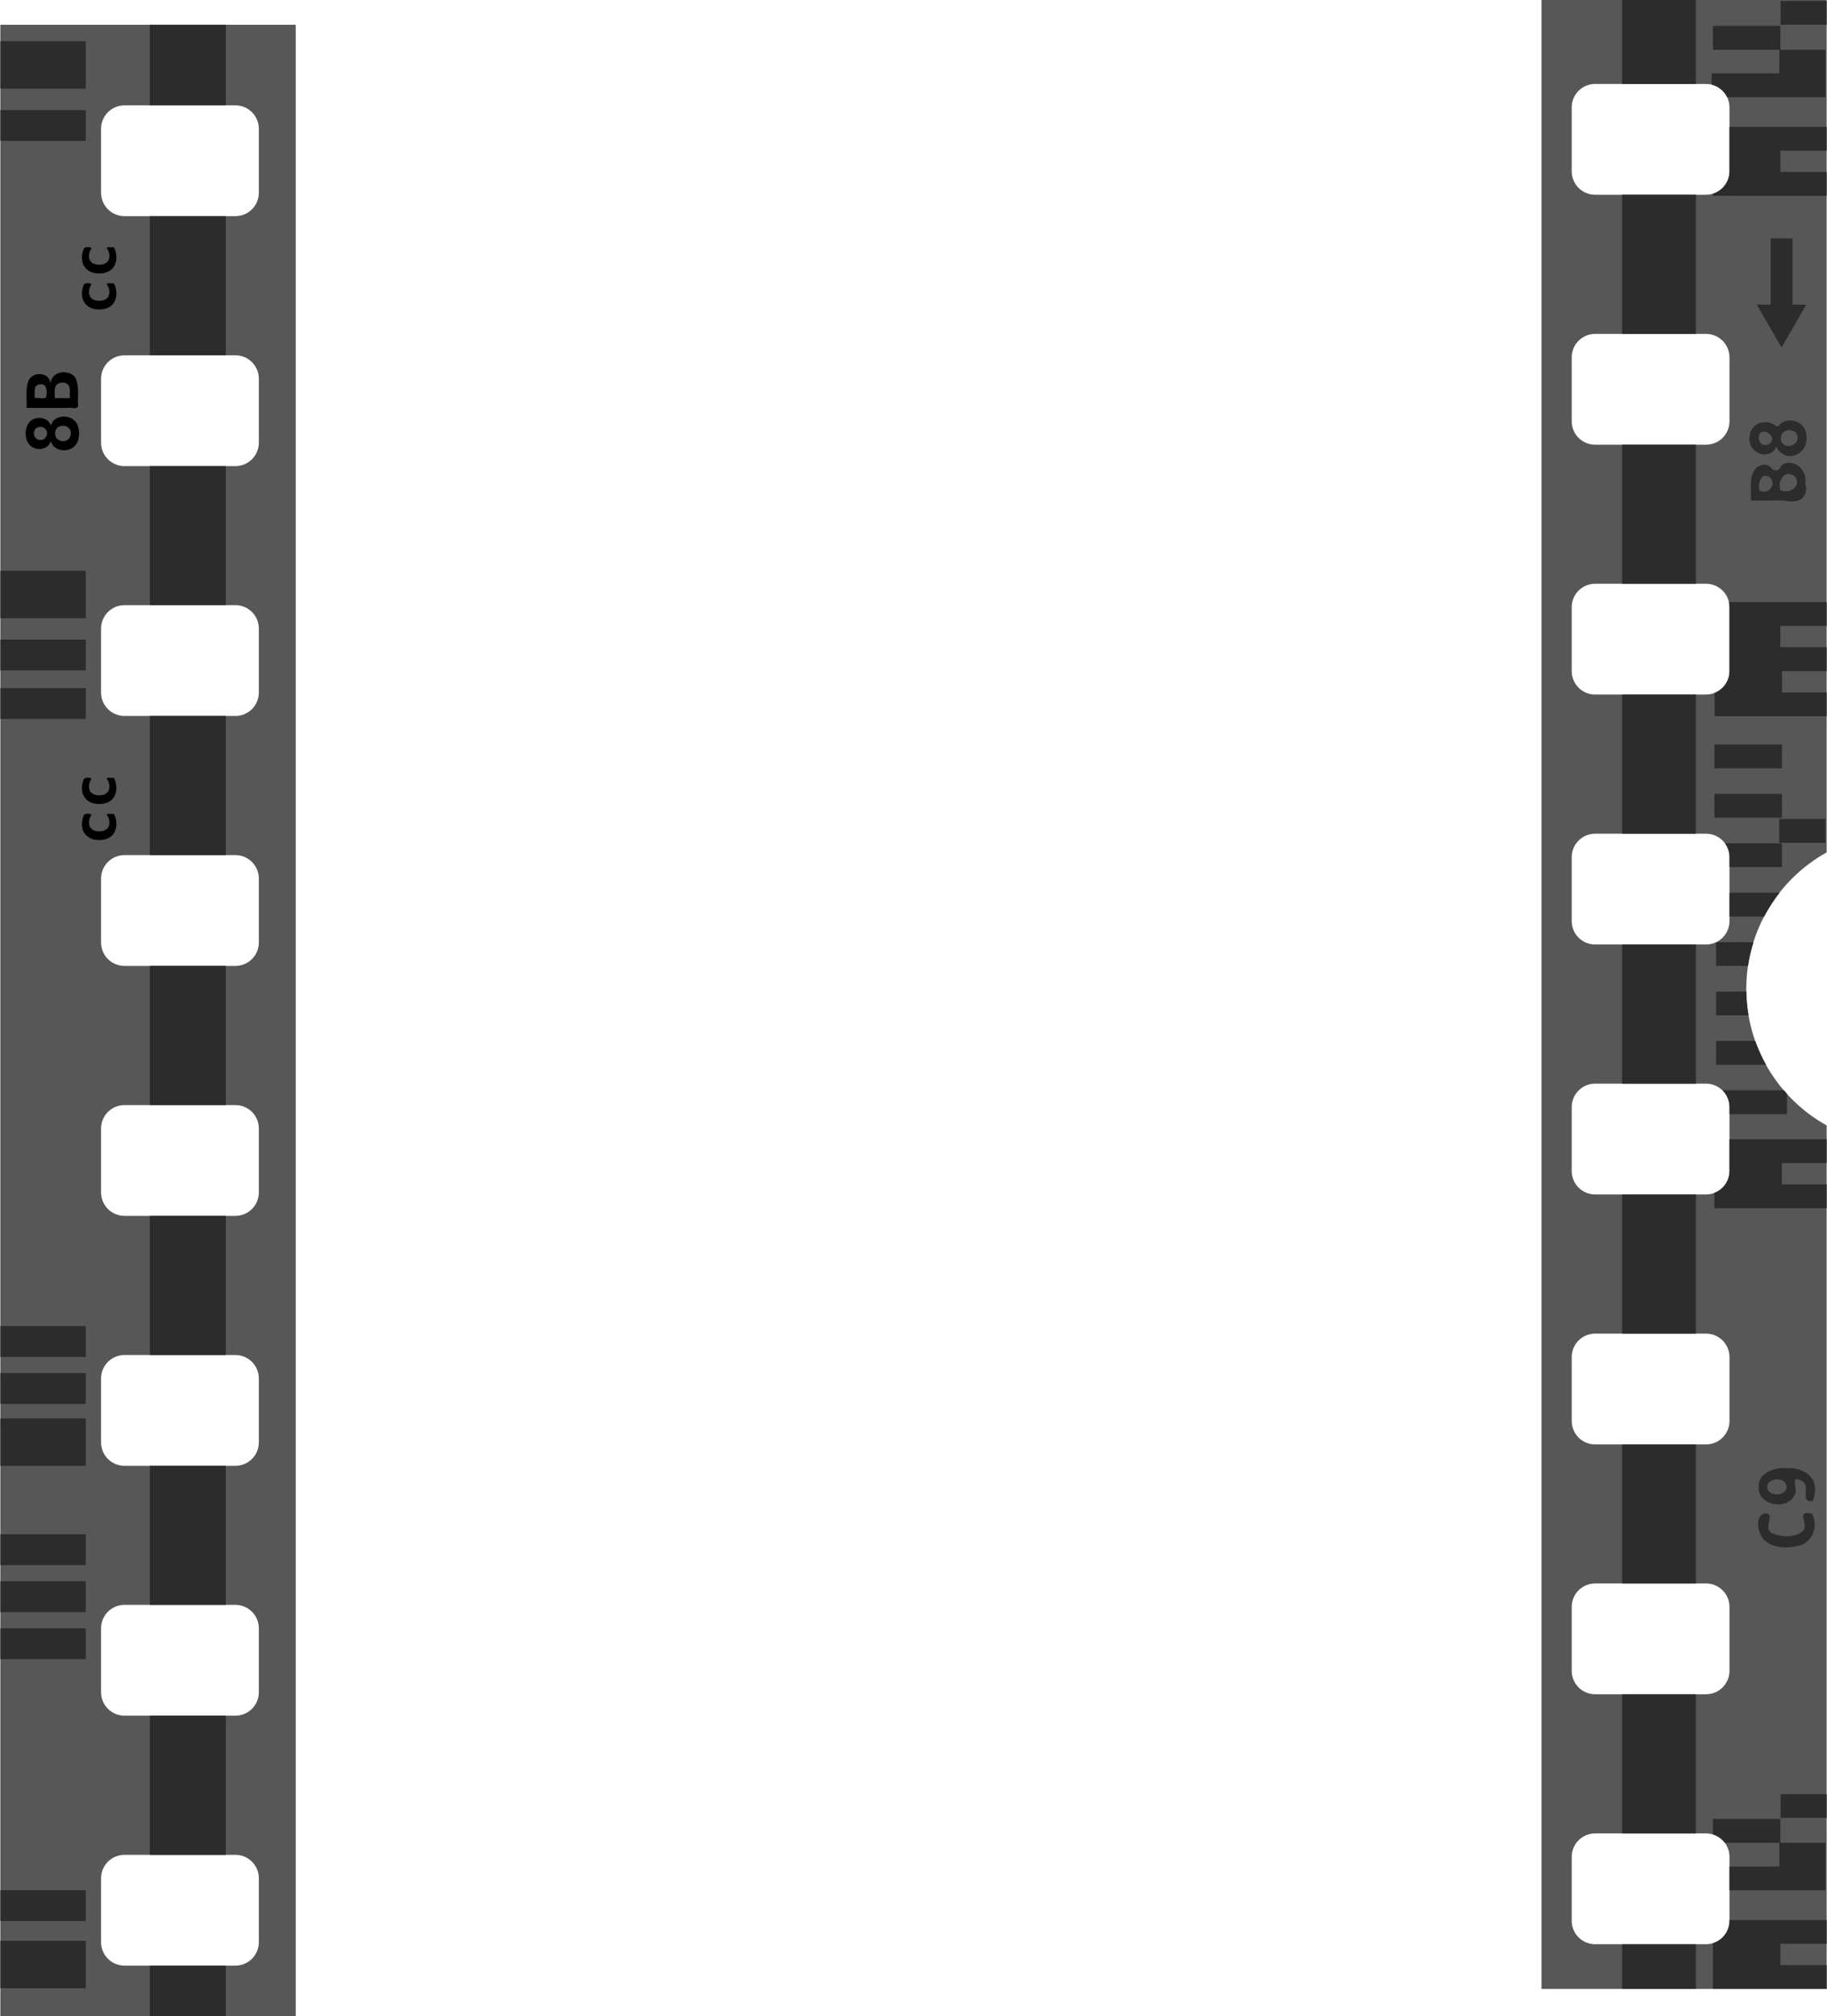 <?xml version="1.0" encoding="UTF-8"?>
<!DOCTYPE svg PUBLIC "-//W3C//DTD SVG 1.1//EN" "http://www.w3.org/Graphics/SVG/1.1/DTD/svg11.dtd">
<!-- Creator: CorelDRAW -->
<svg xmlns="http://www.w3.org/2000/svg" xml:space="preserve" width="688px" height="759px" style="shape-rendering:geometricPrecision; text-rendering:geometricPrecision; image-rendering:optimizeQuality; fill-rule:evenodd; clip-rule:evenodd"
viewBox="0 0 229.937 253.765"
 xmlns:xlink="http://www.w3.org/1999/xlink">
 <defs>
  <style type="text/css">
   <![CDATA[
    .fil2 {fill:black}
    .fil1 {fill:#2C2C2C}
    .fil0 {fill:#575757}
   ]]>
  </style>
 </defs>
 <g id="Livello_x0020_1">
  <g id="_338614720">
   <path id="_338616016" class="fil0" d="M37.192 3.116l-37.192 0 0 250.65 37.192 0 0 -11.411 0 -227.826 0 -11.413zm-4.648 13.104l0 8.031c0,1.639 -1.319,2.959 -2.958,2.959l-13.949 0c-1.639,0 -2.959,-1.32 -2.959,-2.959l0 -8.031c0,-1.639 1.32,-2.959 2.959,-2.959l13.949 0c1.639,0 2.958,1.32 2.958,2.959zm0 31.463l0 8.031c0,1.639 -1.319,2.958 -2.958,2.958l-13.949 0c-1.639,0 -2.959,-1.319 -2.959,-2.958l0 -8.031c0,-1.639 1.32,-2.958 2.959,-2.958l13.949 0c1.639,0 2.958,1.319 2.958,2.958zm0 31.45l0 8.031c0,1.639 -1.319,2.959 -2.958,2.959l-13.949 0c-1.639,0 -2.959,-1.32 -2.959,-2.959l0 -8.031c0,-1.639 1.32,-2.959 2.959,-2.959l13.949 0c1.639,0 2.958,1.32 2.958,2.959zm0 31.463l0 8.031c0,1.639 -1.319,2.959 -2.958,2.959l-13.949 0c-1.639,0 -2.959,-1.32 -2.959,-2.959l0 -8.031c0,-1.639 1.32,-2.959 2.959,-2.959l13.949 0c1.639,0 2.958,1.32 2.958,2.959zm0 31.463l0 8.031c0,1.639 -1.319,2.958 -2.958,2.958l-13.949 0c-1.639,0 -2.959,-1.319 -2.959,-2.958l0 -8.031c0,-1.639 1.32,-2.958 2.959,-2.958l13.949 0c1.639,0 2.958,1.32 2.958,2.958zm0 31.463l0 8.031c0,1.639 -1.319,2.959 -2.958,2.959l-13.949 0c-1.639,0 -2.959,-1.32 -2.959,-2.959l0 -8.031c0,-1.639 1.32,-2.959 2.959,-2.959l13.949 0c1.639,0 2.958,1.32 2.958,2.959zm0 31.45l0 8.031c0,1.639 -1.319,2.959 -2.958,2.959l-13.949 0c-1.639,0 -2.959,-1.32 -2.959,-2.959l0 -8.031c0,-1.639 1.32,-2.959 2.959,-2.959l13.949 0c1.639,0 2.958,1.32 2.958,2.959zm0 31.464l0 8.031c0,1.639 -1.319,2.959 -2.958,2.959l-13.949 0c-1.639,0 -2.959,-1.32 -2.959,-2.959l0 -8.031c0,-1.639 1.32,-2.959 2.959,-2.959l13.949 0c1.639,0 2.958,1.32 2.958,2.959z"/>
   <path id="_338613928" class="fil1" d="M28.383 3.116l-9.563 0 0 10.144 9.563 0 0 -10.144zm0 24.093l-9.563 0 0 17.515 9.563 0 0 -17.515zm0 31.463l-9.563 0 0 17.501 9.563 0 0 -17.501zm0 31.45l-9.563 0 0 17.515 9.563 0 0 -17.515zm0 31.463l-9.563 0 0 17.515 9.563 0 0 -17.515zm0 31.464l-9.563 0 0 17.515 9.563 0 0 -17.515zm0 31.463l-9.563 0 0 17.502 9.563 0 0 -17.502zm0 31.45l-9.563 0 0 17.515 9.563 0 0 -17.515zm0 31.464l-9.563 0 0 6.34 9.563 0 0 -6.34z"/>
   <path id="_338613712" class="fil1" d="M10.75 5.19l-10.75 0 0 5.97 10.75 0 0 -5.97zm-10.75 245.077l0 -5.97 10.75 0 0 5.97 -10.75 0zm0 -8.454l0 -3.883 10.75 0 0 3.883 -10.75 0zm0 -32.969l0 -3.883 10.75 0 0 3.883 -10.75 0zm0 -5.918l0 -3.883 10.75 0 0 3.883 -10.75 0zm0 -5.917l0 -3.883 10.75 0 0 3.883 -10.75 0zm0 -12.496l0 -5.97 10.75 0 0 5.97 -10.75 0zm0 -7.793l0 -3.883 10.75 0 0 3.883 -10.75 0zm0 -5.917l0 -3.883 10.75 0 0 3.883 -10.75 0zm0 -80.31l0 -3.883 10.75 0 0 3.883 -10.75 0zm0 -6.103l0 -3.883 10.75 0 0 3.883 -10.75 0zm0 -6.578l0 -5.97 10.75 0 0 5.97 -10.75 0zm0 -60.074l0 -3.883 10.75 0 0 3.883 -10.75 0z"/>
   <path id="_338614240" class="fil2" d="M6.892 54.559c-0.057,0.691 0.78,1.172 1.383,0.902 0.67,-0.239 0.837,-1.279 0.222,-1.675 -0.523,-0.386 -1.447,-0.174 -1.579,0.517 -0.02,0.084 -0.029,0.17 -0.026,0.257m-0.541 0.949c-0.227,0.86 -1.303,1.229 -2.079,0.896 -0.667,-0.255 -1.073,-0.961 -1.076,-1.659 -0.085,-0.826 0.294,-1.802 1.151,-2.057 0.71,-0.25 1.657,0.013 1.945,0.758 0.227,0.11 0.214,-0.509 0.495,-0.571 0.871,-0.794 2.51,-0.481 2.942,0.643 0.302,0.898 0.275,2.048 -0.469,2.726 -0.784,0.659 -2.17,0.581 -2.733,-0.328 -0.077,-0.128 -0.135,-0.266 -0.175,-0.409zm-1.313 -0.134c0.667,0.086 1.102,-0.829 0.682,-1.326 -0.373,-0.502 -1.328,-0.385 -1.47,0.261 -0.165,0.499 0.231,1.129 0.789,1.066l-0 0zm1.802 -5.259l1.914 0c-0.047,-0.572 0.143,-1.235 -0.243,-1.724 -0.4,-0.341 -1.08,-0.308 -1.45,0.058 -0.362,0.48 -0.175,1.114 -0.222,1.666zm-2.521 0c0.475,-0.103 1.006,0.181 1.44,-0.103 0.095,-0.445 0.158,-1.052 -0.148,-1.46 -0.391,-0.392 -1.249,-0.166 -1.27,0.431 -0.051,0.376 -0.006,0.755 -0.022,1.132zm-1.018 1.235c0.057,-1.117 -0.155,-2.273 0.206,-3.356 0.238,-0.578 0.856,-0.954 1.478,-0.902 0.597,-0.006 1.24,0.405 1.291,1.039 0.141,0.152 0.089,-0.446 0.261,-0.545 0.332,-0.555 1.012,-0.787 1.633,-0.72 0.628,0.026 1.287,0.413 1.426,1.062 0.334,1.03 0.093,2.121 0.201,3.177 -0.249,0.53 -0.961,0.104 -1.411,0.244l-5.085 0 0 0z"/>
   <path id="_338614576" class="fil2" d="M14.294 35.666c0.458,0.828 0.46,1.972 -0.201,2.695 -0.63,0.619 -1.609,0.703 -2.431,0.499 -0.709,-0.188 -1.291,-0.814 -1.362,-1.554 -0.079,-0.507 0.01,-1.034 0.222,-1.499 0.229,-0.253 0.801,-0.187 0.958,-0.039 -0.316,0.482 -0.484,1.165 -0.117,1.668 0.338,0.423 0.945,0.472 1.444,0.397 0.425,-0.063 0.829,-0.367 0.898,-0.81 0.075,-0.359 -0.003,-0.739 -0.178,-1.058 -0.36,-0.315 0.158,-0.355 0.403,-0.299 0.122,0.001 0.244,0.002 0.366,0l0 0zm0 -4.534c0.458,0.828 0.46,1.972 -0.201,2.695 -0.63,0.619 -1.609,0.703 -2.431,0.499 -0.709,-0.188 -1.291,-0.814 -1.362,-1.554 -0.079,-0.507 0.01,-1.034 0.222,-1.499 0.229,-0.253 0.801,-0.187 0.958,-0.039 -0.316,0.482 -0.484,1.165 -0.117,1.668 0.338,0.423 0.945,0.472 1.444,0.397 0.425,-0.064 0.829,-0.368 0.898,-0.81 0.075,-0.359 -0.003,-0.739 -0.178,-1.058 -0.36,-0.315 0.158,-0.355 0.403,-0.299 0.122,0.001 0.244,0.002 0.366,0l0 0z"/>
   <path id="_338614408" class="fil2" d="M14.294 102.45c0.458,0.829 0.46,1.972 -0.201,2.695 -0.63,0.619 -1.609,0.703 -2.431,0.499 -0.709,-0.188 -1.291,-0.814 -1.362,-1.554 -0.079,-0.507 0.01,-1.033 0.222,-1.499 0.229,-0.253 0.801,-0.187 0.958,-0.039 -0.316,0.482 -0.484,1.165 -0.117,1.668 0.338,0.423 0.945,0.472 1.444,0.397 0.425,-0.063 0.829,-0.367 0.898,-0.81 0.075,-0.359 -0.003,-0.739 -0.178,-1.058 -0.36,-0.315 0.158,-0.355 0.403,-0.299 0.122,0.001 0.244,0.002 0.366,0l0 0zm0 -4.534c0.458,0.829 0.46,1.972 -0.201,2.695 -0.63,0.619 -1.609,0.703 -2.431,0.499 -0.709,-0.188 -1.291,-0.814 -1.362,-1.554 -0.079,-0.507 0.01,-1.033 0.222,-1.499 0.229,-0.253 0.801,-0.187 0.958,-0.039 -0.316,0.482 -0.484,1.165 -0.117,1.668 0.338,0.423 0.945,0.472 1.444,0.397 0.425,-0.063 0.829,-0.367 0.898,-0.81 0.075,-0.359 -0.003,-0.739 -0.178,-1.058 -0.36,-0.315 0.158,-0.355 0.403,-0.299 0.122,0.001 0.244,0.002 0.366,0l0 0z"/>
  </g>
  <g id="_338613832">
   <path id="_338617216" class="fil0" d="M229.937 0l-35.902 0 0 11.413 0 227.826 0 11.119 35.902 0 0 -108.695c-6.033,-3.357 -10.118,-9.794 -10.118,-17.183 0,-7.389 4.085,-13.826 10.118,-17.183l0 -107.297zm-12.232 13.526l0 8.031c0,1.639 -1.32,2.959 -2.959,2.959l-13.949 0c-1.639,0 -2.958,-1.32 -2.958,-2.959l0 -8.031c0,-1.639 1.319,-2.959 2.958,-2.959l13.949 0c1.639,0 2.959,1.32 2.959,2.959zm0 31.463l0 8.031c0,1.639 -1.32,2.958 -2.959,2.958l-13.949 0c-1.639,0 -2.958,-1.319 -2.958,-2.958l0 -8.031c0,-1.639 1.319,-2.958 2.958,-2.958l13.949 0c1.639,0 2.959,1.32 2.959,2.958zm0 31.45l0 8.031c0,1.639 -1.32,2.959 -2.959,2.959l-13.949 0c-1.639,0 -2.958,-1.32 -2.958,-2.959l0 -8.031c0,-1.639 1.319,-2.959 2.958,-2.959l13.949 0c1.639,0 2.959,1.32 2.959,2.959zm0 31.463l0 8.031c0,1.639 -1.32,2.958 -2.959,2.958l-13.949 0c-1.639,0 -2.958,-1.319 -2.958,-2.958l0 -8.031c0,-1.639 1.319,-2.958 2.958,-2.958l13.949 0c1.639,0 2.959,1.319 2.959,2.958zm0 31.463l0 8.031c0,1.639 -1.32,2.959 -2.959,2.959l-13.949 0c-1.639,0 -2.958,-1.32 -2.958,-2.959l0 -8.031c0,-1.639 1.319,-2.959 2.958,-2.959l13.949 0c1.639,0 2.959,1.32 2.959,2.959zm0 31.463l0 8.031c0,1.639 -1.32,2.959 -2.959,2.959l-13.949 0c-1.639,0 -2.958,-1.32 -2.958,-2.959l0 -8.031c0,-1.639 1.319,-2.959 2.958,-2.959l13.949 0c1.639,0 2.959,1.32 2.959,2.959zm0 31.45l0 8.031c0,1.639 -1.32,2.958 -2.959,2.958l-13.949 0c-1.639,0 -2.958,-1.32 -2.958,-2.958l0 -8.031c0,-1.639 1.319,-2.958 2.958,-2.958l13.949 0c1.639,0 2.959,1.319 2.959,2.958zm0 31.464l0 8.031c0,1.639 -1.32,2.959 -2.959,2.959l-13.949 0c-1.639,0 -2.958,-1.32 -2.958,-2.959l0 -8.031c0,-1.639 1.319,-2.959 2.958,-2.959l13.949 0c1.639,0 2.959,1.32 2.959,2.959z"/>
   <path id="_338614144" class="fil1" d="M229.937 81.483l-0 0 0 -0.026 -5.825 0 0 -2.681 5.825 0 0 -2.998 -12.311 0c0.049,0.213 0.079,0.432 0.079,0.66l0 8.031c0,1.255 -0.777,2.316 -1.876,2.748l0 2.945 14.108 0 0 -2.998 -5.614 0 0 -2.681 5.614 0 0 -2.998zm0 61.923l0 2.999 -5.64 0 0 2.681 5.64 0 0 2.998 -14.134 0 0 -1.929c1.113,-0.425 1.902,-1.495 1.902,-2.761l0 -3.989 12.232 0zm-0 -143.276l-5.799 0 0 2.985 5.799 0 0 -2.985zm0 15.837l-12.231 0 0 5.587c0,1.336 -0.875,2.457 -2.087,2.827l0 0.264 14.319 0 0 -2.998 -5.825 0 0 -2.682 5.825 0 0 -2.998 -0 0zm0 209.875l-5.799 0 0 2.985 5.799 0 0 -2.985zm0 15.837l-12.231 0 0 0.092c0,1.336 -0.875,2.457 -2.087,2.827l0 5.759 14.319 0 0 -2.998 -5.825 0 0 -2.682 5.825 0 0 -2.998 -0 0zm-0.145 -235.423l-5.68 0 0 -2.998 -8.493 0 0 2.998 8.361 0 0 2.985 -8.52 0 0 1.413c0.865,0.213 1.578,0.8 1.955,1.585l12.377 0 0 -5.984 0 0zm0 225.711l-5.68 0 0 -2.998 -8.493 0 0 1.942c0.609,0.186 1.135,0.559 1.506,1.057l6.855 0 0 2.985 -6.274 0 0 2.998 12.086 0 0 -5.984 -0 0zm-0.013 -128.879l-5.812 0 0 2.998 5.812 0 0 -2.998zm-1.307 84.086c-0.135,-1.6 -1.888,-2.44 -3.381,-2.364 -1.657,-0.165 -3.936,0.537 -3.712,2.602 0.141,2.208 3.727,2.69 4.557,0.714 0.426,-0.687 -0.688,-2.548 0.806,-1.744 1.352,0.518 -0.347,2.889 1.44,2.536 0.197,-0.444 0.3,-0.928 0.291,-1.413 0.006,-0.113 0.009,-0.224 0,-0.331l0 0zm-0.039 4.583c-0.017,-0.427 -0.135,-0.856 -0.357,-1.228 -2.337,-0.496 0.024,1.572 -1.373,2.377 -0.991,0.637 -2.367,0.597 -3.421,0.159 -1.655,-0.458 0.421,-2.582 -1.136,-2.576 -1.279,0.369 -0.855,2.229 -0.317,3.078 1.039,1.304 2.998,1.409 4.504,1.017 1.34,-0.212 2.151,-1.545 2.1,-2.827l0 0zm-1.03 -136.751c-0.015,-0.489 -0.144,-0.974 -0.462,-1.347 -0.749,-0.935 -2.452,-1.041 -3.117,0.04 -0.378,-0.095 -1.059,-0.661 -1.677,-0.542 -0.985,-0.052 -1.868,0.784 -1.902,1.757 -0.186,0.816 0.263,1.704 1.017,2.061 0.814,0.488 2.102,0.162 2.351,-0.819 0.103,0.472 0.476,0.845 0.898,1.056 1.096,0.607 2.481,-0.211 2.814,-1.334 0.064,-0.274 0.088,-0.579 0.079,-0.872l0 0zm-0.026 -16.656l-1.744 0 0 -8.348 -2.748 0 0 8.348 -1.743 0 1.558 2.695 1.559 2.694 1.559 -2.694 1.559 -2.695 0 0zm-0.013 23.194c0.002,-0.222 -0.042,-0.446 -0.132,-0.647 0.218,-1.029 -0.378,-2.188 -1.387,-2.536 -0.567,-0.182 -1.36,-0.173 -1.704,0.396 -0.182,0.602 -0.887,0.586 -1.215,0.119 -0.528,-0.658 -1.587,-0.378 -2.034,0.238 -0.778,1.157 -0.403,2.598 -0.489,3.897 1.037,0.019 2.08,-0.01 3.117,-0.013 0.919,-0.11 1.842,0.286 2.748,0.026 0.688,-0.14 1.092,-0.814 1.096,-1.479l0 0zm-1.083 -6.472c0.009,0.373 -0.177,0.749 -0.568,0.911 -0.625,0.415 -1.627,-0.02 -1.532,-0.819 -0.086,-0.76 0.813,-1.216 1.453,-0.938 0.43,0.109 0.639,0.472 0.647,0.845l0 0zm-0.066 5.534c0.024,0.999 -1.273,1.516 -2.087,1.11 -0.195,-0.52 -0.133,-1.151 0.212,-1.598 0.506,-0.808 1.804,-0.428 1.876,0.488l-0 0zm-1.268 77.088c-0.133,-0.146 -0.255,-0.299 -0.383,-0.449l-7.727 0c0.543,0.536 0.872,1.287 0.872,2.113l0 0.885 7.238 0 0 -2.549zm-0.039 49.469c-0.077,1.061 -1.773,1.231 -2.325,0.462 -0.781,-1.518 2.202,-2 2.325,-0.462zm-0.594 -93.451l-8.507 0 0 2.998 8.507 0 0 -2.998zm0 6.221l-8.507 0 0 2.998 8.507 0 0 -2.998zm0 6.221l-7.172 0c0.357,0.489 0.568,1.089 0.568,1.743l0 1.255 6.604 0 0 -2.998zm-0.304 6.221l-6.3 0 0 2.998 4.359 0c0.556,-1.061 1.208,-2.063 1.942,-2.998zm-0.898 -51.473c-0.009,0.761 -0.989,1.283 -1.625,0.819 -0.119,-0.441 -0.094,-0.938 0.119,-1.347 0.313,-0.871 1.501,-0.447 1.493,0.37 0.008,0.053 0.014,0.108 0.013,0.159zm-0.04 -5.759c0.062,0.439 -0.342,0.924 -0.832,0.872 -0.656,0.079 -1.001,-0.687 -0.806,-1.228 0.174,-0.686 1.078,-0.512 1.4,-0.039 0.139,0.114 0.217,0.25 0.238,0.396l0 0zm-0.766 78.885c-0.533,-0.955 -0.99,-1.954 -1.36,-2.998l-4.927 0 0 2.998 6.287 0 0 0zm-1.585 -15.428l-4.702 0 0 2.985 4.016 0c0.151,-1.022 0.385,-2.021 0.687,-2.985l0 0zm-0.621 9.206c-0.165,-0.971 -0.26,-1.972 -0.277,-2.985l-3.804 0 0 2.985 4.082 0z"/>
   <path id="_338613616" class="fil1" d="M213.48 0l-9.299 0 0 10.567 9.299 0 0 -10.567zm0 250.358l-9.299 0 0 -5.627 9.299 0 0 5.627zm0 -225.843l-9.299 0 0 17.515 9.299 0 0 -17.515zm0 31.463l-9.299 0 0 17.501 9.299 0 0 -17.501zm0 31.45l-9.299 0 0 17.515 9.299 0 0 -17.515zm0 31.464l-9.299 0 0 17.515 9.299 0 0 -17.515zm0 31.463l-9.299 0 0 17.515 9.299 0 0 -17.515zm0 31.463l-9.299 0 0 17.502 9.299 0 0 -17.502zm0 31.45l-9.299 0 0 17.515 9.299 0 0 -17.515z"/>
  </g>
 </g>
</svg>
